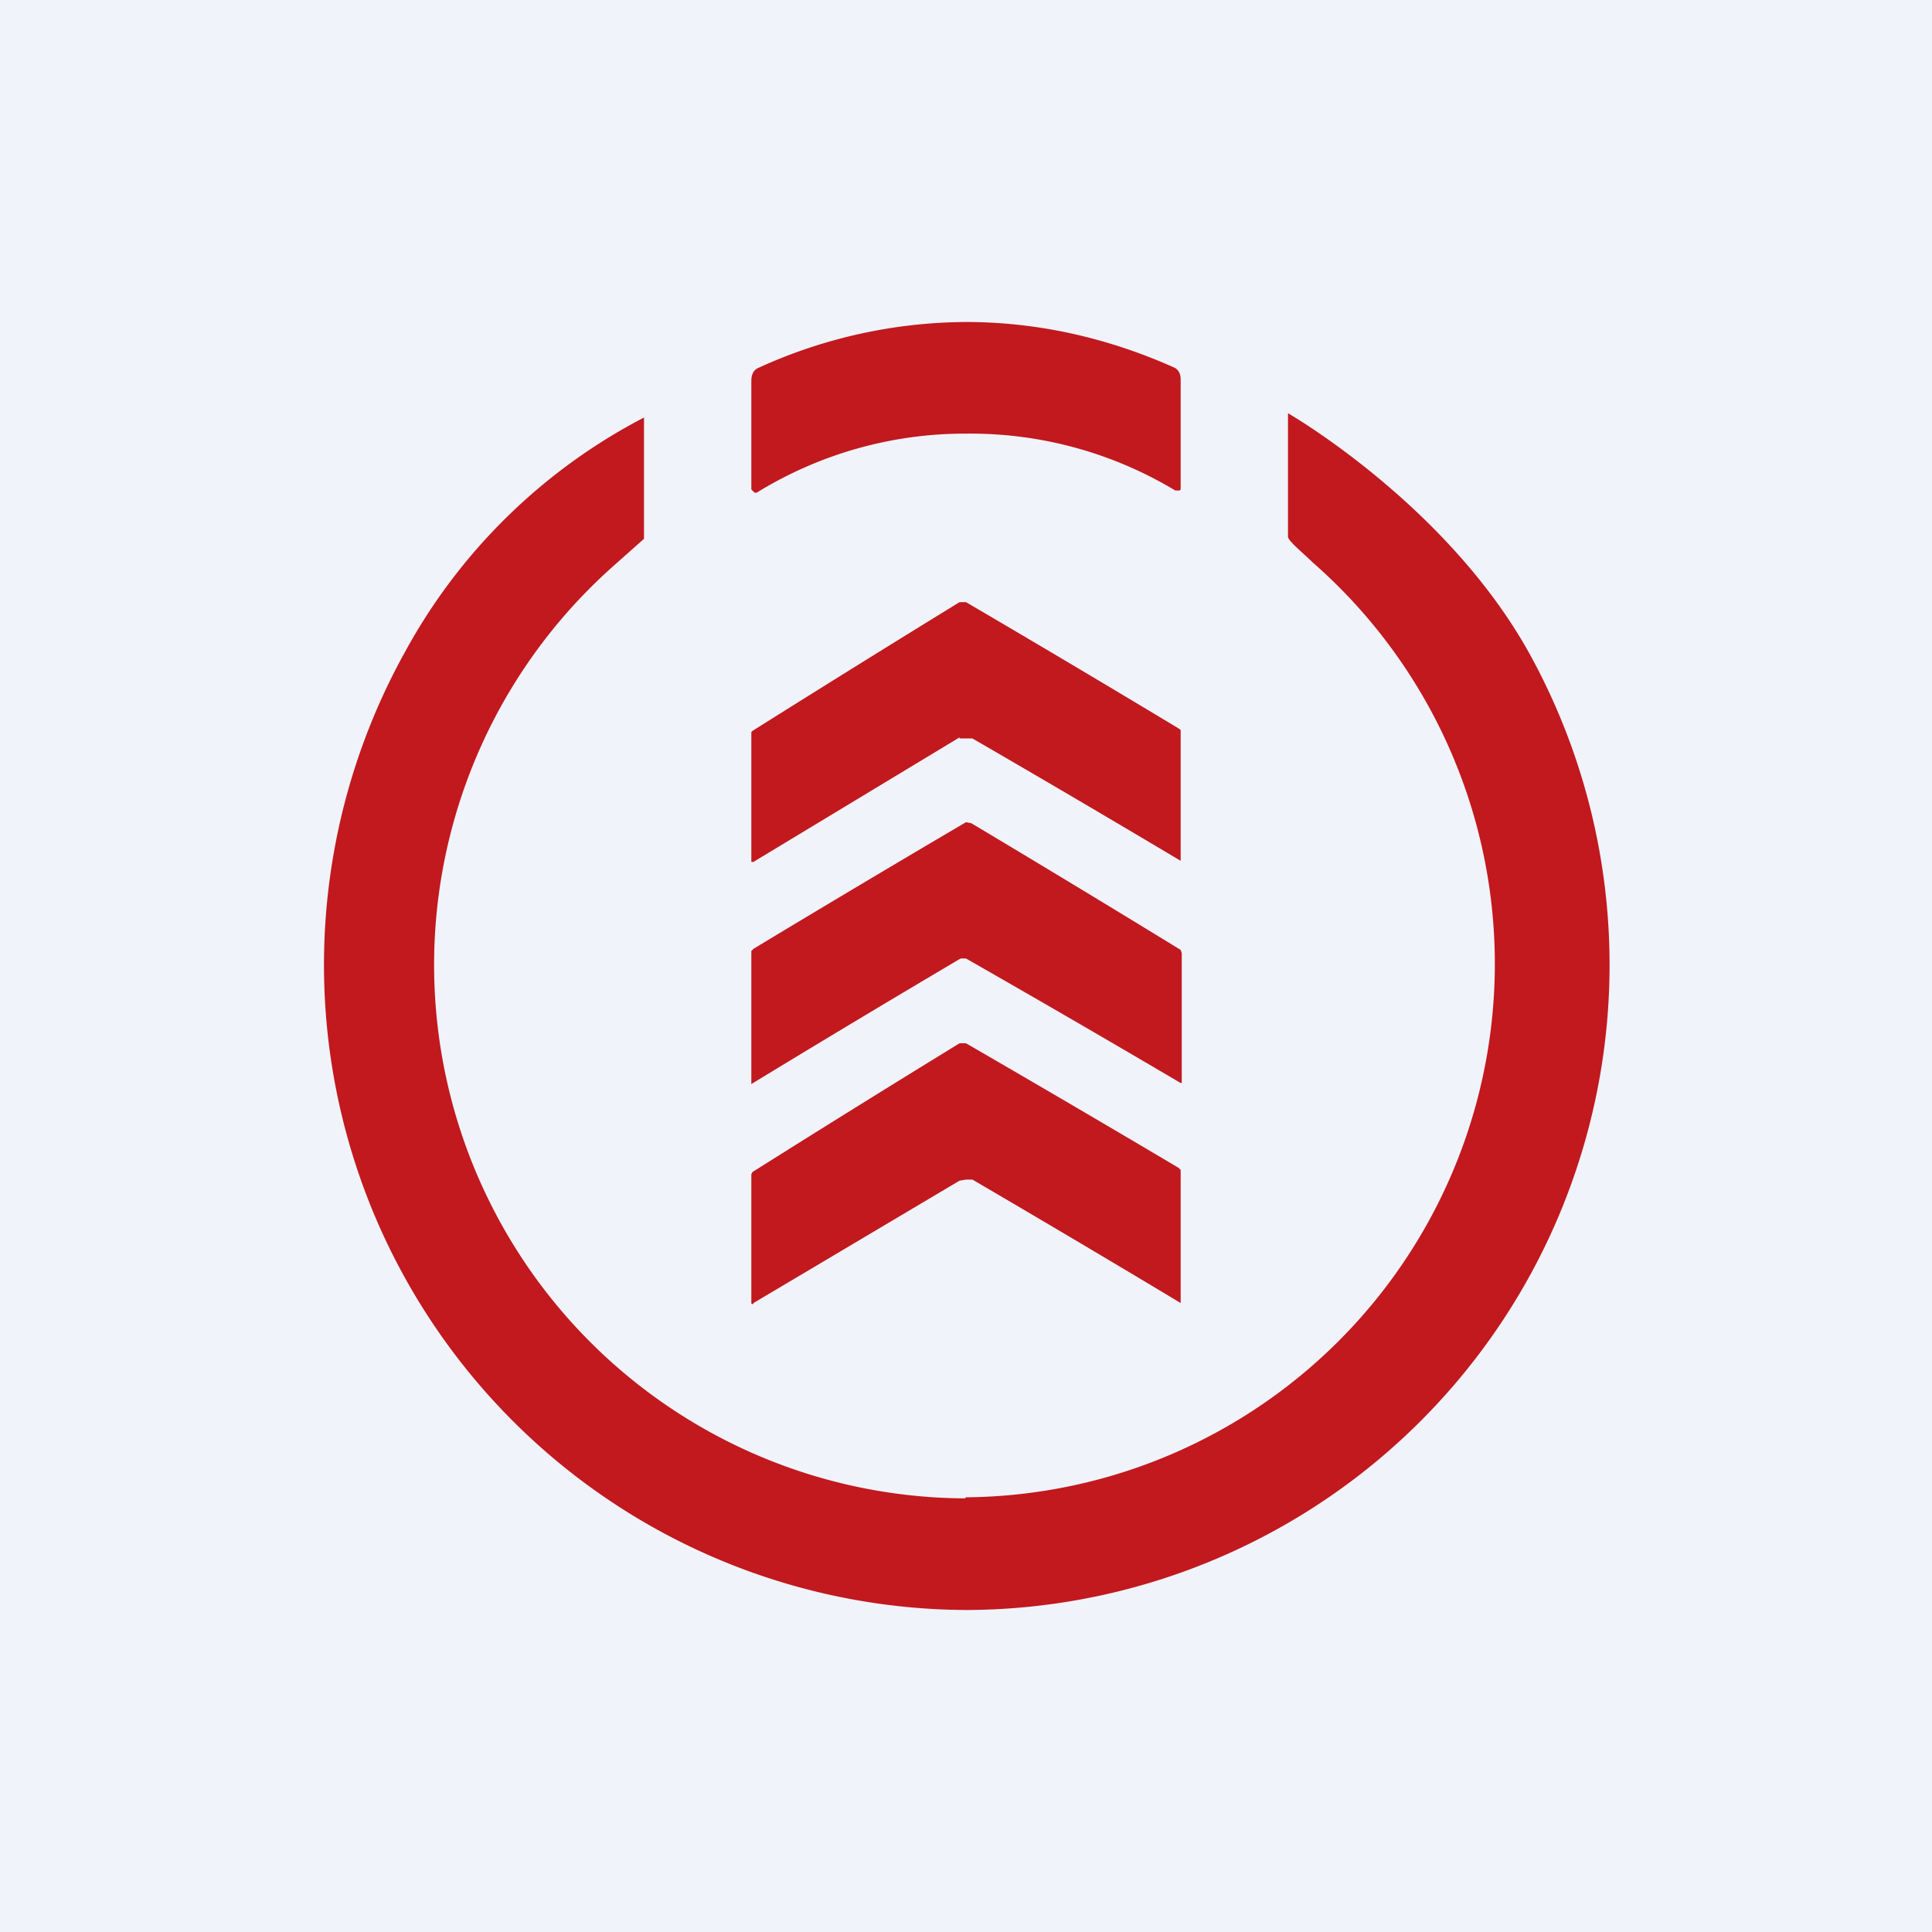 <!-- by TradingView --><svg width="18" height="18" viewBox="0 0 18 18" xmlns="http://www.w3.org/2000/svg"><path fill="#F0F3FA" d="M0 0h18v18H0z"/><path d="M9 3c.65 0 1.3.14 1.93.42.05.02.07.06.07.12v1.02l-.01.01h-.04a3.7 3.7 0 0 0-1.94-.53 3.7 3.7 0 0 0-1.96.55h-.02L7 4.56V3.55c0-.06.02-.1.06-.12A4.7 4.7 0 0 1 9 3Zm0 10.95a4.97 4.97 0 0 0 3.23-8.71c-.08-.08-.23-.2-.23-.24V3.85s1.48.85 2.25 2.24A6.01 6.01 0 0 1 9 15a6.01 6.01 0 0 1-5.23-8.92A5.34 5.34 0 0 1 6 3.89v1.13l-.27.24a4.97 4.97 0 0 0 3.26 8.7Zm-.06-7.07h.12A180.34 180.34 0 0 1 11 8.02V6.8l-.03-.02A190.11 190.11 0 0 0 9 5.61h-.06a220.8 220.8 0 0 0-1.93 1.2L7 6.82v1.21h.01a.01.01 0 0 0 .01 0l1.92-1.16Zm.06.78.05.01A198.06 198.06 0 0 1 11 8.85l.01.03v1.21h-.01a175.2 175.2 0 0 0-2-1.16h-.05A170.33 170.33 0 0 0 7 10.1V8.86l.02-.02A211.26 211.26 0 0 1 9 7.66ZM8.94 11l.06-.01h.06A188.6 188.6 0 0 1 11 12.14V10.9l-.02-.02A215.77 215.77 0 0 0 9 9.72h-.06a184.37 184.37 0 0 0-1.93 1.2l-.01.02v1.2a.01.01 0 0 0 .02 0L8.94 11Z" fill="#C1191E"/></svg>